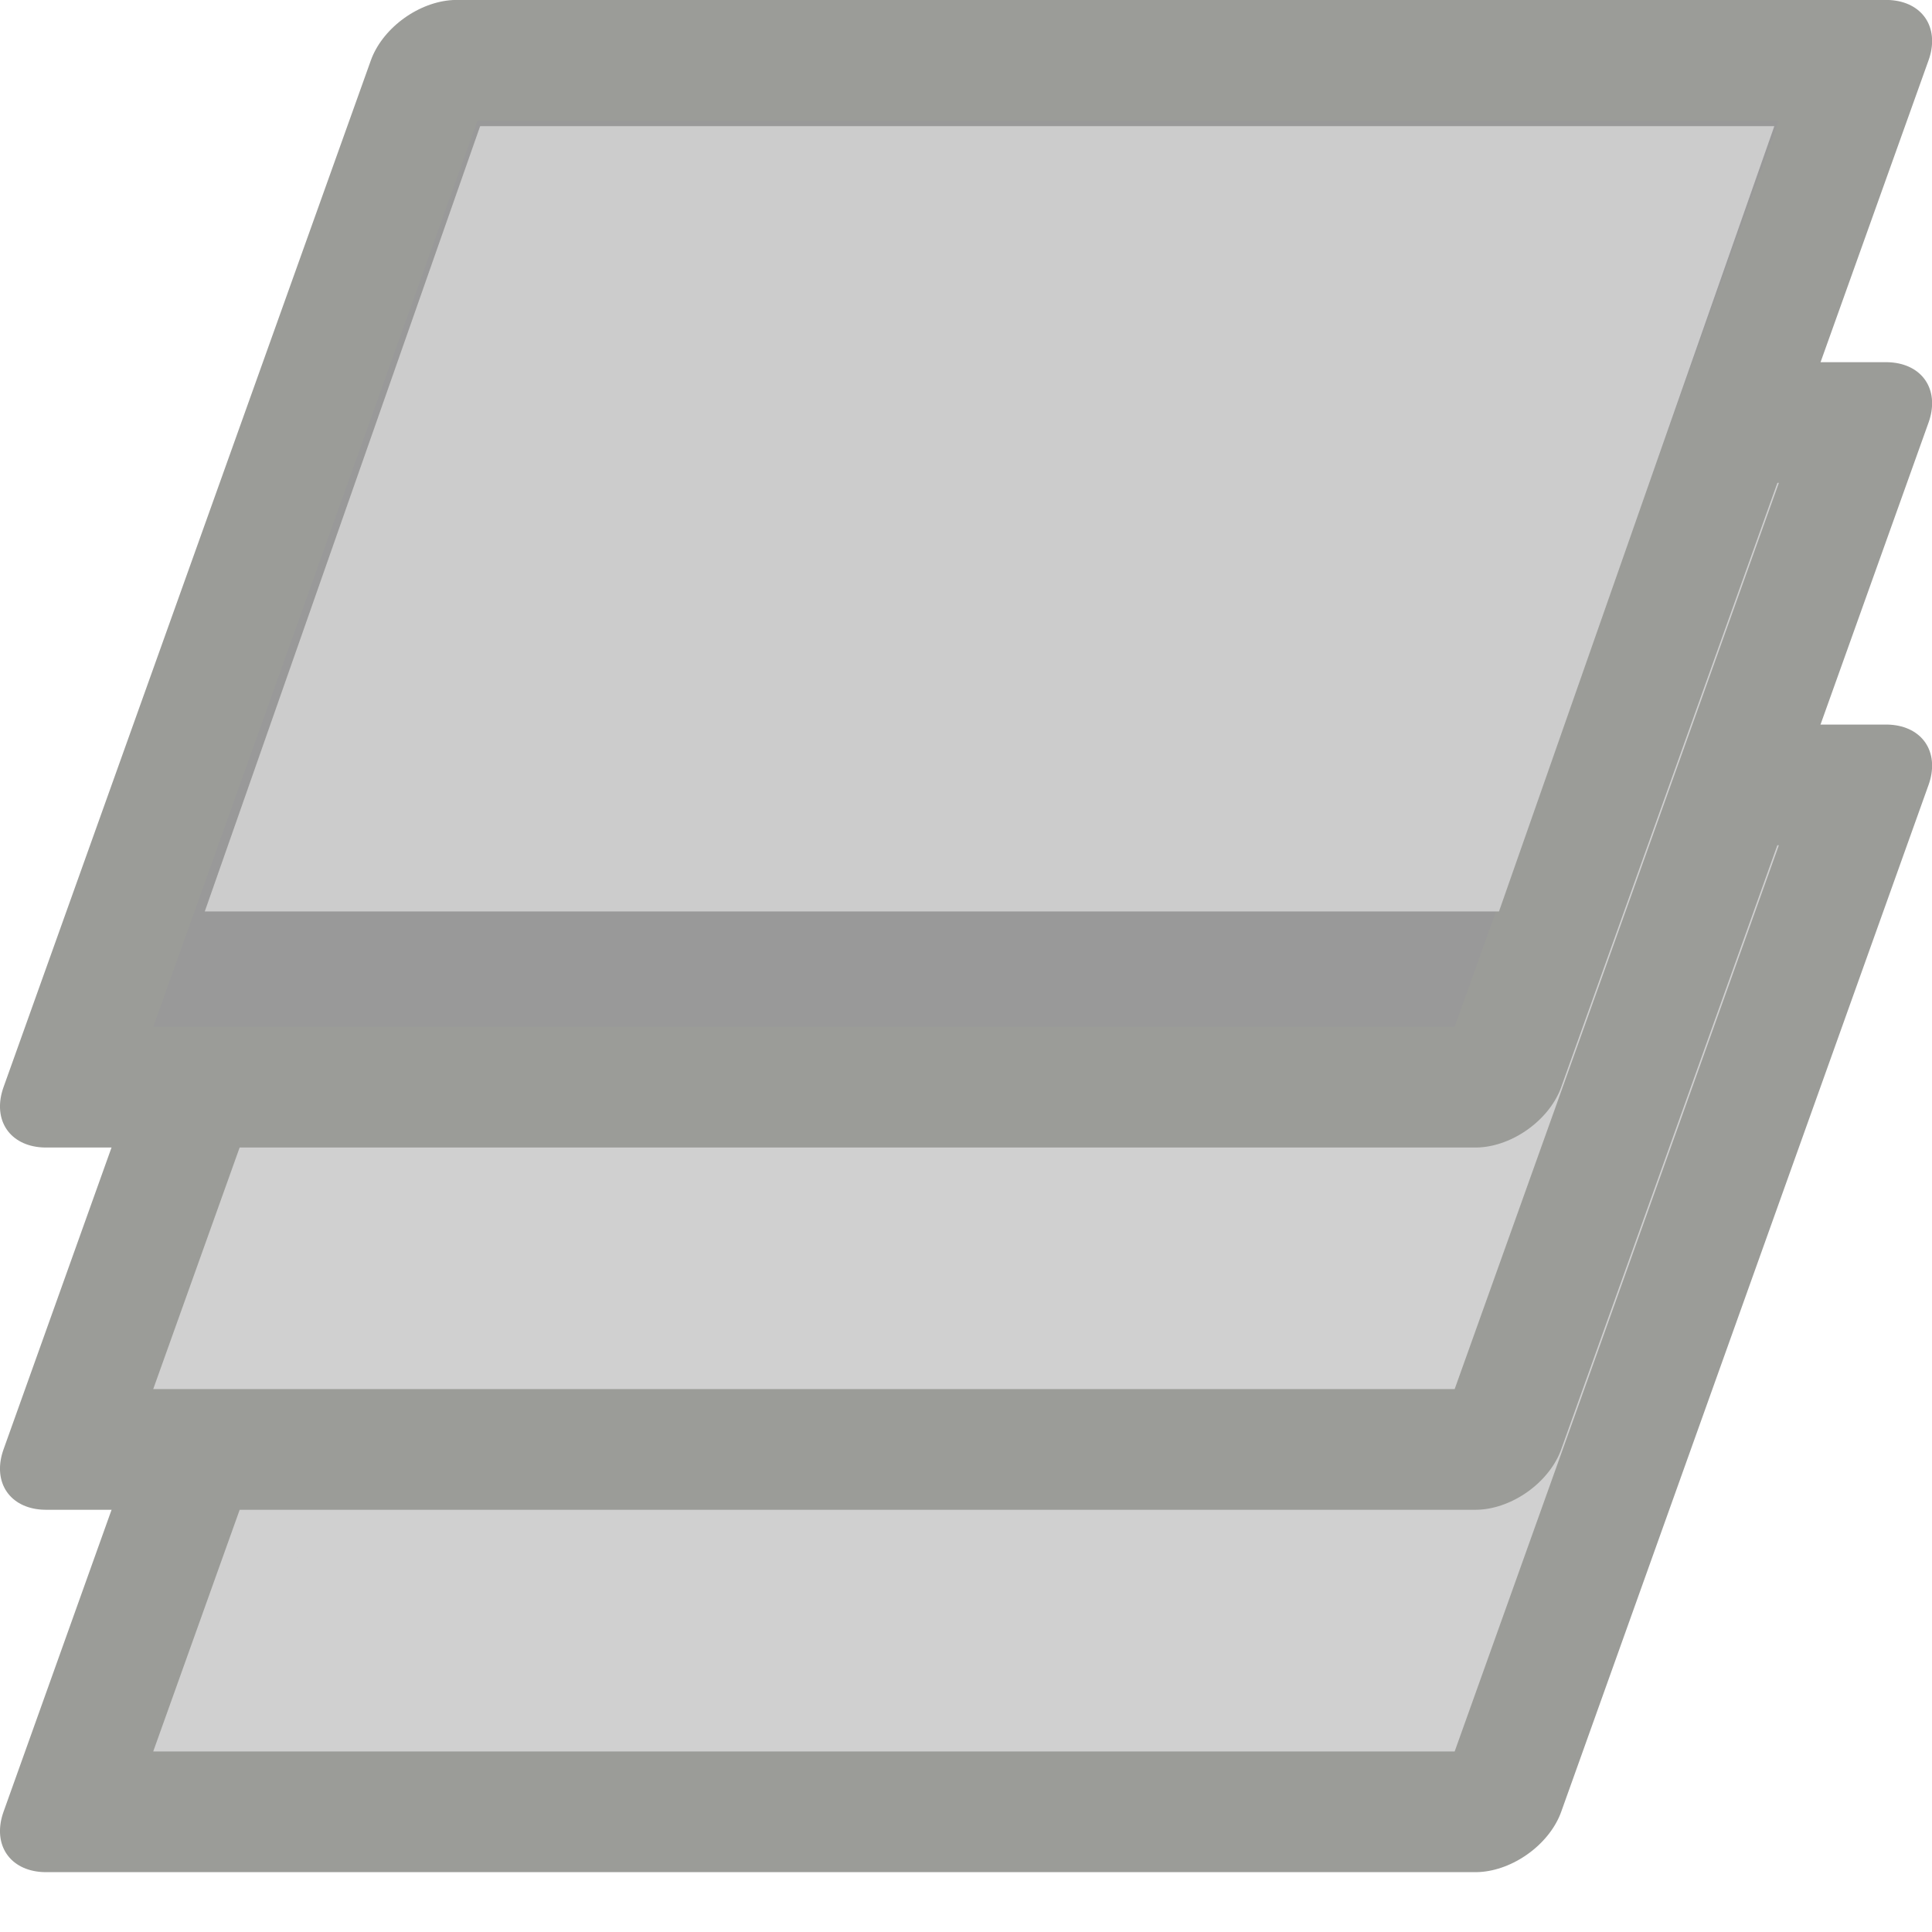 <?xml version="1.0" encoding="UTF-8" standalone="no"?>
<!-- Created with Inkscape (http://www.inkscape.org/) -->

<svg
   xmlns:dc="http://purl.org/dc/elements/1.1/"
   xmlns:cc="http://creativecommons.org/ns#"
   xmlns:rdf="http://www.w3.org/1999/02/22-rdf-syntax-ns#"
   xmlns:svg="http://www.w3.org/2000/svg"
   xmlns="http://www.w3.org/2000/svg"
   xmlns:xlink="http://www.w3.org/1999/xlink"
   xmlns:sodipodi="http://sodipodi.sourceforge.net/DTD/sodipodi-0.dtd"
   xmlns:inkscape="http://www.inkscape.org/namespaces/inkscape"
   id="svg11300"
   width="16"
   height="16"
   version="1.0"
   viewBox="0 0 16 16"
   sodipodi:docname="gimp-layers.svg"
   inkscape:version="0.92.2 5c3e80d, 2017-08-06">
  <sodipodi:namedview
     pagecolor="#ffffff"
     bordercolor="#666666"
     borderopacity="1"
     objecttolerance="10"
     gridtolerance="10"
     guidetolerance="10"
     inkscape:pageopacity="0"
     inkscape:pageshadow="2"
     inkscape:window-width="764"
     inkscape:window-height="480"
     id="namedview21"
     showgrid="false"
     inkscape:zoom="14.75"
     inkscape:cx="8"
     inkscape:cy="10.711864"
     inkscape:window-x="286"
     inkscape:window-y="18"
     inkscape:window-maximized="0"
     inkscape:current-layer="svg11300" />
  <defs
     id="defs3">
    <linearGradient
       id="linearGradient5148">
      <stop
         id="stop5150"
         style="stop-color:#d0d0d0"
         offset="0" />
      <stop
         id="stop5152"
         style="stop-color:#ececec"
         offset="1" />
    </linearGradient>
    <linearGradient
       id="linearGradient2029"
       x1="83.032"
       x2="66.311"
       y1="40.924"
       y2="22.766"
       gradientTransform="matrix(.341 0 0 .391 -15.944 -7.314)"
       gradientUnits="userSpaceOnUse"
       xlink:href="#linearGradient5148" />
  </defs>
  <g
     id="layer1">
    <g
       id="g4380">
      <g
         id="g4319-6"
         transform="matrix(1 0 0 1 0 6)">
        <rect
           id="rect2025-6"
           transform="matrix(1 0 -.337 .942 0 0)"
           x="3.781"
           y=".531"
           width="11.839"
           height="9.028"
           style="color:#000000;fill-rule:evenodd;fill:#d0d0d0;stroke-linecap:round;stroke-linejoin:round;stroke-miterlimit:10;stroke-width:1.061;stroke:#9b9c98;fill-opacity:1" />
        <rect
           id="rect2027-7"
           transform="matrix(1 0 -.331 .944 0 0)"
           x="4.877"
           y="1.642"
           width="9.65"
           height="5.821"
           ry="0"
           style="color:#000000;fill:#d0d0d0;stroke-miterlimit:10;stroke-width:1.068;stroke:none;fill-opacity:1" />
      </g>
      <g
         id="g4319-5"
         transform="matrix(1 0 0 1 0 2.999)">
        <rect
           id="rect2025-2"
           transform="matrix(1 0 -.337 .942 0 0)"
           x="3.781"
           y=".531"
           width="11.839"
           height="9.028"
           style="color:#000000;fill-rule:evenodd;fill:#d0d0d0;stroke-linecap:round;stroke-linejoin:round;stroke-miterlimit:10;stroke-width:1.061;stroke:#9b9c98;fill-opacity:1" />
        <rect
           id="rect2027-2"
           transform="matrix(1 0 -.331 .944 0 0)"
           x="4.877"
           y="1.642"
           width="9.65"
           height="5.821"
           ry="0"
           style="color:#000000;fill:none;stroke-miterlimit:10;stroke-width:1.068;stroke:none;stroke-opacity:1" />
      </g>
      <g
         id="g4319"
         transform="matrix(1 0 0 1 0 -.001)">
        <rect
           id="rect2025"
           transform="matrix(1 0 -.337 .942 0 0)"
           x="3.781"
           y=".531"
           width="11.839"
           height="9.028"
           style="color:#000000;fill-rule:evenodd;fill:#999999;stroke-linecap:round;stroke-linejoin:round;stroke-miterlimit:10;stroke-width:1.061;stroke:#9b9c98" />
        <rect
           id="rect2027"
           transform="matrix(1 0 -.331 .944 0 0)"
           x="4.877"
           y="1.642"
           width="9.65"
           height="5.821"
           ry="0"
           style="color:#000000;fill:#cccccc;stroke-miterlimit:10;stroke-width:1.068;stroke:#cccccc;stroke-opacity:1" />
      </g>
      <rect
         id="rect4368"
         y="15.5"
         width="16"
         height=".5"
         style="opacity:0;stroke-width:.436" />
    </g>
  </g>
</svg>
